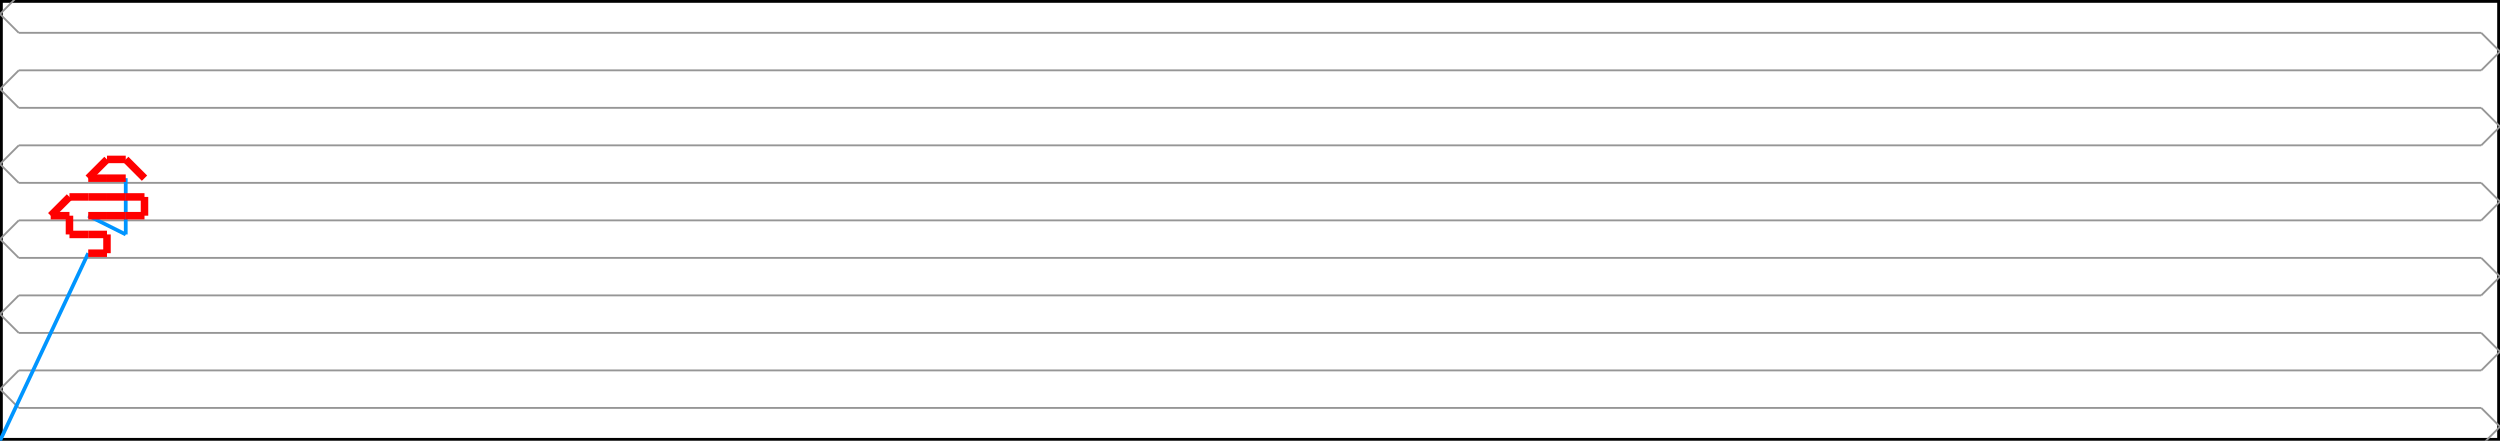 <svg width="1332.958" height="235.0" xmlns="http://www.w3.org/2000/svg" version="1.1">
<path d="M 0.0 235.0 L 1332.958 235.0 L 1332.958 0.0 L 0.0 0.0 L 0.0 235.0" stroke="#000000" fill="none" stroke-width="3px" />
<path d="M 10.0 257.5 L 0.0 247.5 L 10.0 237.5" stroke="#969696" fill="none" stroke-width="1px" />
<path d="M 10.0 237.5 L 1322.958 237.5" stroke="#969696" fill="none" stroke-width="1px" />
<path d="M 1322.958 237.5 L 1332.958 227.5 L 1322.958 217.5" stroke="#969696" fill="none" stroke-width="1px" />
<path d="M 1322.958 217.5 L 10.0 217.5" stroke="#969696" fill="none" stroke-width="1px" />
<path d="M 10.0 217.5 L 0.0 207.5 L 10.0 197.5" stroke="#969696" fill="none" stroke-width="1px" />
<path d="M 10.0 197.5 L 1322.958 197.5" stroke="#969696" fill="none" stroke-width="1px" />
<path d="M 1322.958 197.5 L 1332.958 187.5 L 1322.958 177.5" stroke="#969696" fill="none" stroke-width="1px" />
<path d="M 1322.958 177.5 L 10.0 177.5" stroke="#969696" fill="none" stroke-width="1px" />
<path d="M 10.0 177.5 L 0.0 167.5 L 10.0 157.5" stroke="#969696" fill="none" stroke-width="1px" />
<path d="M 10.0 157.5 L 1322.958 157.5" stroke="#969696" fill="none" stroke-width="1px" />
<path d="M 1322.958 157.5 L 1332.958 147.5 L 1322.958 137.5" stroke="#969696" fill="none" stroke-width="1px" />
<path d="M 1322.958 137.5 L 10.0 137.5" stroke="#969696" fill="none" stroke-width="1px" />
<path d="M 10.0 137.5 L 0.0 127.5 L 10.0 117.5" stroke="#969696" fill="none" stroke-width="1px" />
<path d="M 10.0 117.5 L 1322.958 117.5" stroke="#969696" fill="none" stroke-width="1px" />
<path d="M 1322.958 117.5 L 1332.958 107.5 L 1322.958 97.5" stroke="#969696" fill="none" stroke-width="1px" />
<path d="M 1322.958 97.5 L 10.0 97.5" stroke="#969696" fill="none" stroke-width="1px" />
<path d="M 10.0 97.5 L 0.0 87.5 L 10.0 77.5" stroke="#969696" fill="none" stroke-width="1px" />
<path d="M 10.0 77.5 L 1322.958 77.5" stroke="#969696" fill="none" stroke-width="1px" />
<path d="M 1322.958 77.5 L 1332.958 67.5 L 1322.958 57.5" stroke="#969696" fill="none" stroke-width="1px" />
<path d="M 1322.958 57.5 L 10.0 57.5" stroke="#969696" fill="none" stroke-width="1px" />
<path d="M 10.0 57.5 L 0.0 47.5 L 10.0 37.5" stroke="#969696" fill="none" stroke-width="1px" />
<path d="M 10.0 37.5 L 1322.958 37.5" stroke="#969696" fill="none" stroke-width="1px" />
<path d="M 1322.958 37.5 L 1332.958 27.5 L 1322.958 17.5" stroke="#969696" fill="none" stroke-width="1px" />
<path d="M 1322.958 17.5 L 10.0 17.5" stroke="#969696" fill="none" stroke-width="1px" />
<path d="M 10.0 17.5 L 0.0 7.5 L 10.0 -2.5" stroke="#969696" fill="none" stroke-width="1px" />
<path d="M 10.0 -2.5 L 1322.958 -2.5" stroke="#969696" fill="none" stroke-width="1px" />
<path d="M 1322.958 -2.5 L 1332.958 -12.5 L 1322.958 -22.5" stroke="#969696" fill="none" stroke-width="1px" />
<path d="M 0.0 235.0 L 47.042 135.0" stroke="#0095FF" fill="none" stroke-width="2px" />
<path d="M 47.042 115.0 L 67.042 125.0" stroke="#0095FF" fill="none" stroke-width="2px" />
<path d="M 67.042 125.0 L 67.042 95.0" stroke="#0095FF" fill="none" stroke-width="2px" />
<path d="M 47.042 135.0 L 57.042 135.0" stroke="#FF0000" fill="none" stroke-width="4px" />
<path d="M 57.042 135.0 L 57.042 125.0" stroke="#FF0000" fill="none" stroke-width="4px" />
<path d="M 57.042 125.0 L 47.042 125.0" stroke="#FF0000" fill="none" stroke-width="4px" />
<path d="M 47.042 125.0 L 37.042 125.0" stroke="#FF0000" fill="none" stroke-width="4px" />
<path d="M 37.042 125.0 L 37.042 115.0" stroke="#FF0000" fill="none" stroke-width="4px" />
<path d="M 37.042 115.0 L 27.042 115.0" stroke="#FF0000" fill="none" stroke-width="4px" />
<path d="M 27.042 115.0 L 37.042 105.0" stroke="#FF0000" fill="none" stroke-width="4px" />
<path d="M 37.042 105.0 L 47.042 105.0" stroke="#FF0000" fill="none" stroke-width="4px" />
<path d="M 47.042 105.0 L 57.042 105.0" stroke="#FF0000" fill="none" stroke-width="4px" />
<path d="M 57.042 105.0 L 67.042 105.0" stroke="#FF0000" fill="none" stroke-width="4px" />
<path d="M 67.042 105.0 L 77.042 105.0" stroke="#FF0000" fill="none" stroke-width="4px" />
<path d="M 77.042 105.0 L 77.042 115.0" stroke="#FF0000" fill="none" stroke-width="4px" />
<path d="M 77.042 115.0 L 67.042 115.0" stroke="#FF0000" fill="none" stroke-width="4px" />
<path d="M 67.042 115.0 L 57.042 115.0" stroke="#FF0000" fill="none" stroke-width="4px" />
<path d="M 57.042 115.0 L 47.042 115.0" stroke="#FF0000" fill="none" stroke-width="4px" />
<path d="M 67.042 95.0 L 57.042 95.0" stroke="#FF0000" fill="none" stroke-width="4px" />
<path d="M 57.042 95.0 L 47.042 95.0" stroke="#FF0000" fill="none" stroke-width="4px" />
<path d="M 47.042 95.0 L 57.042 85.0" stroke="#FF0000" fill="none" stroke-width="4px" />
<path d="M 57.042 85.0 L 67.042 85.0" stroke="#FF0000" fill="none" stroke-width="4px" />
<path d="M 67.042 85.0 L 77.042 95.0" stroke="#FF0000" fill="none" stroke-width="4px" />
</svg>